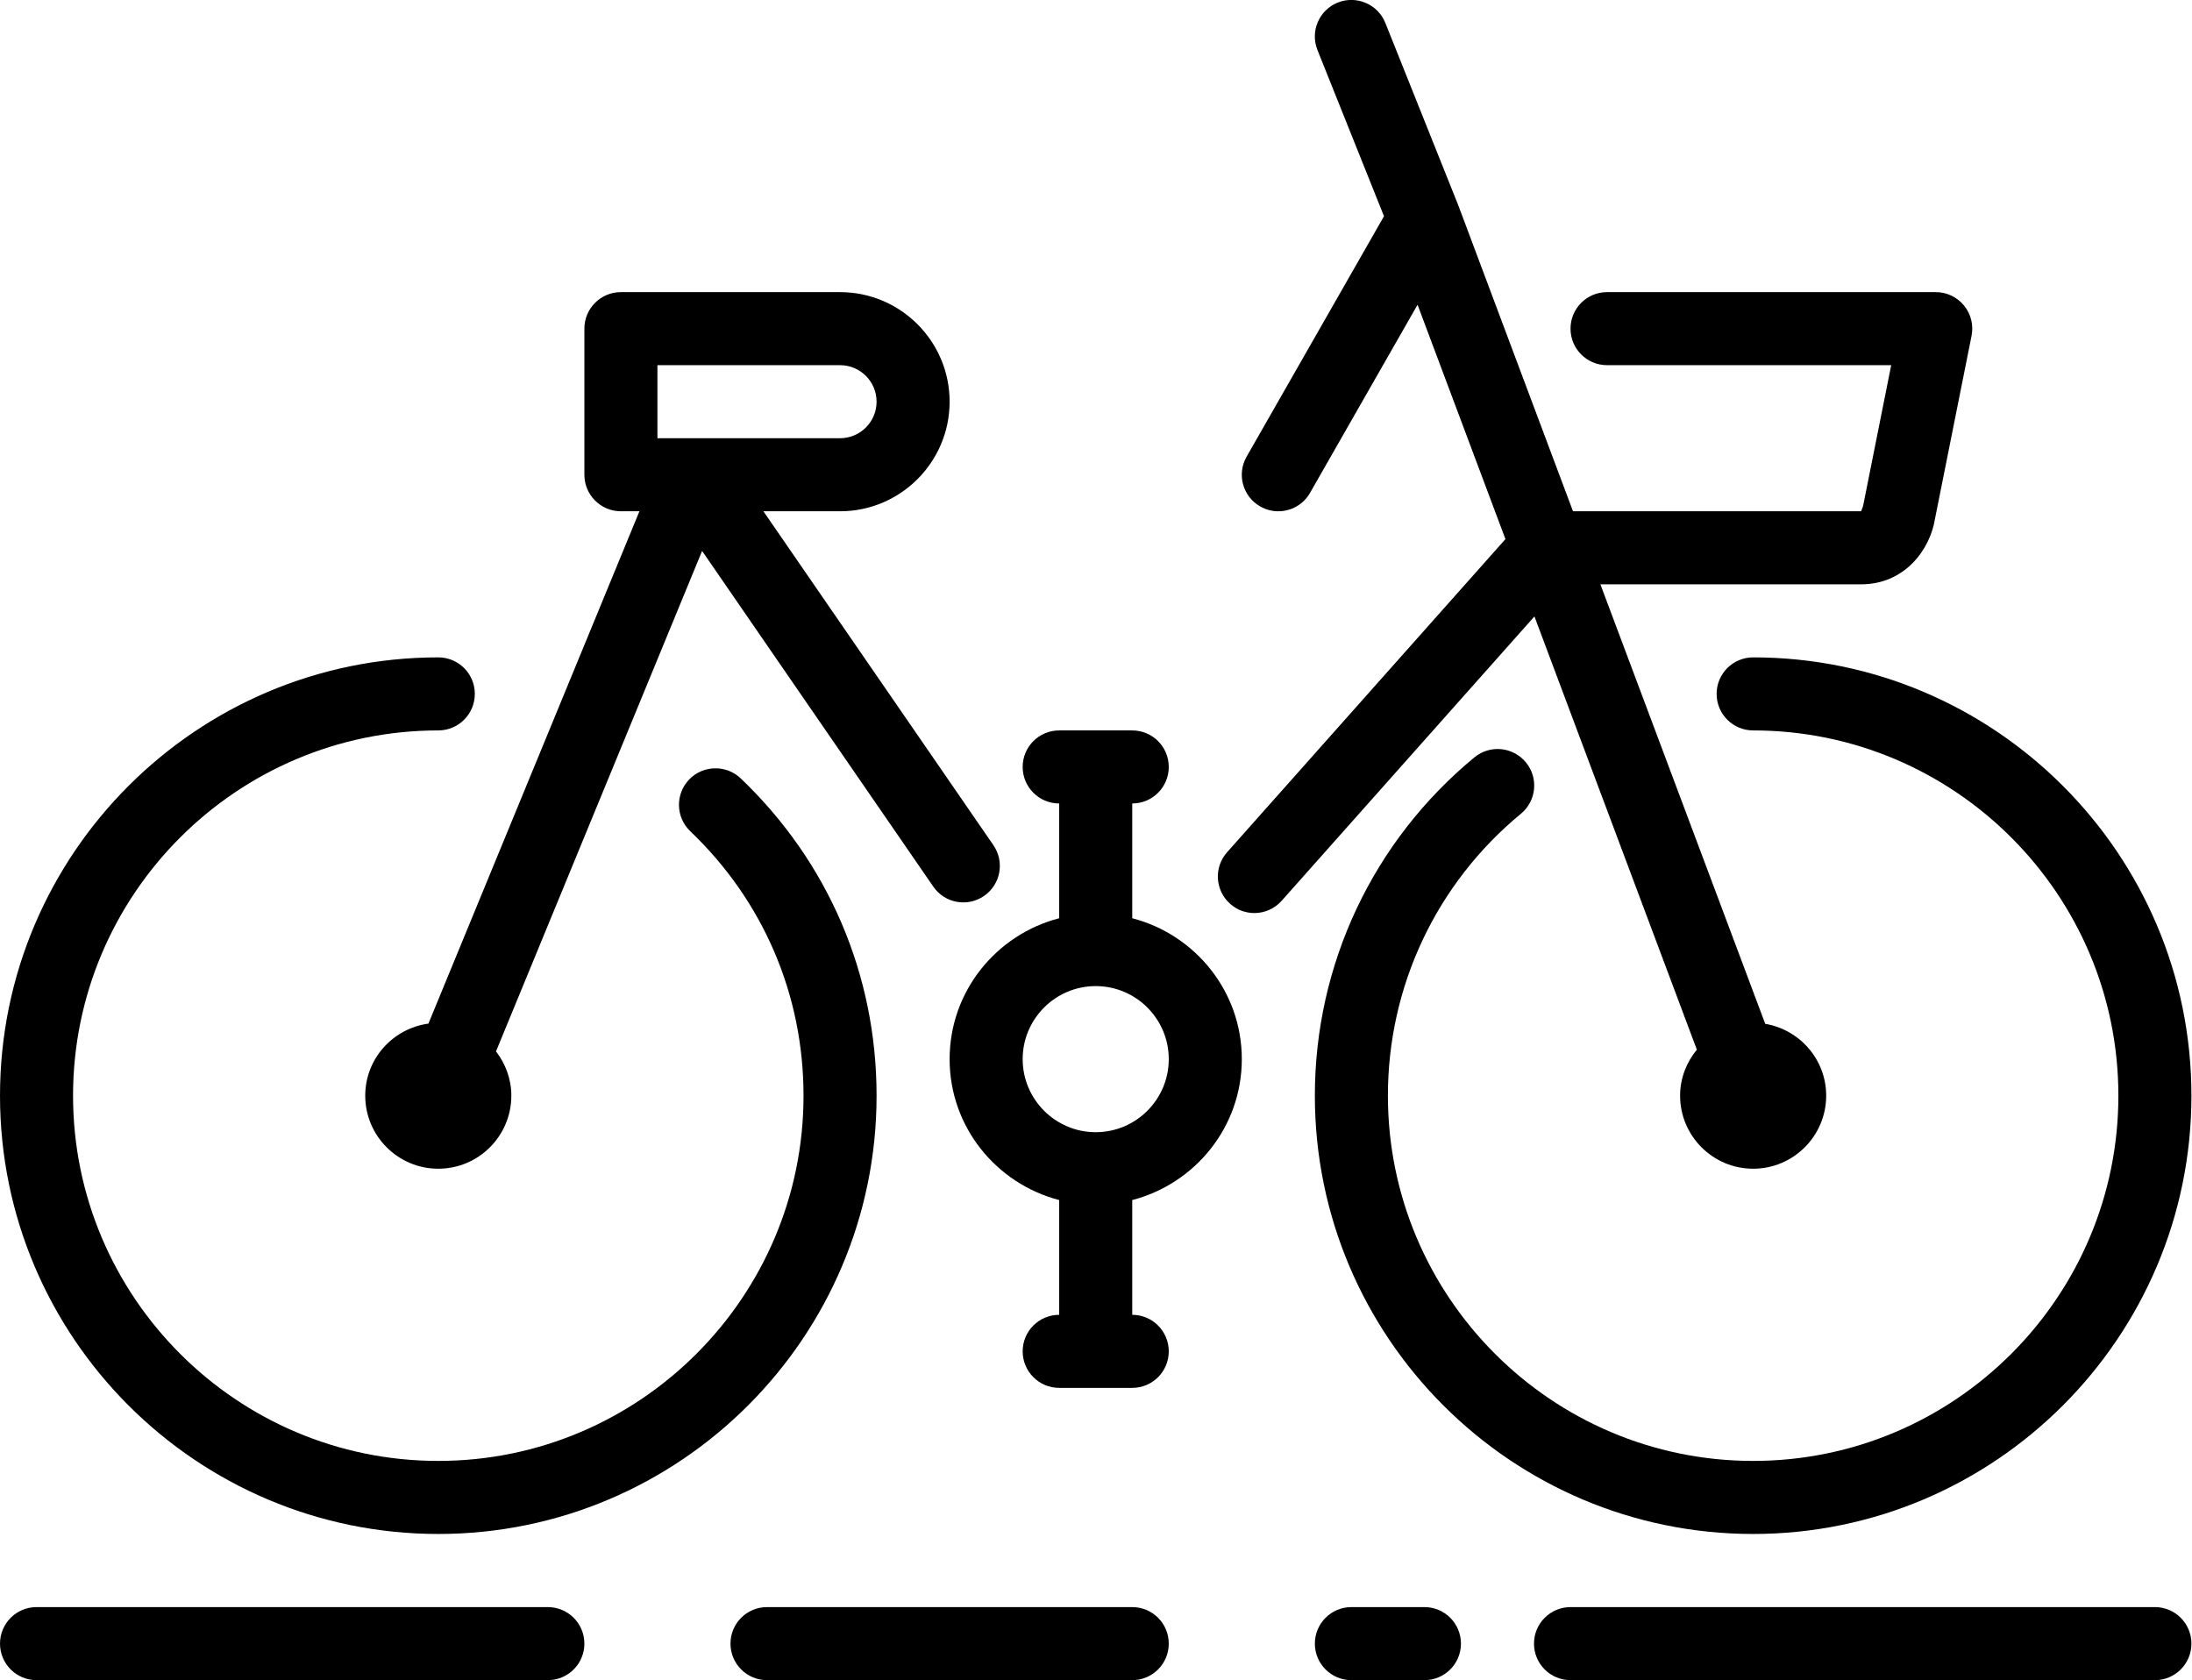 <?xml version="1.0" standalone="no"?><!DOCTYPE svg PUBLIC "-//W3C//DTD SVG 1.1//EN" "http://www.w3.org/Graphics/SVG/1.1/DTD/svg11.dtd"><svg t="1513306281581" class="icon" style="" viewBox="0 0 1336 1024" version="1.1" xmlns="http://www.w3.org/2000/svg" p-id="1789" xmlns:xlink="http://www.w3.org/1999/xlink" width="260.938" height="200"><defs><style type="text/css"></style></defs><path d="M267.13 934.912C414.431 934.912 534.261 815.059 534.261 667.782 534.261 594.031 504.854 525.357 451.45 474.401 442.591 465.942 428.455 466.276 419.974 475.136 411.492 484.04 411.826 498.131 420.708 506.613 465.208 549.087 489.739 606.297 489.739 667.782 489.739 790.528 389.877 890.39 267.13 890.39 144.384 890.39 44.522 790.528 44.522 667.782 44.522 545.013 144.384 445.173 267.13 445.173 279.441 445.173 289.391 435.2 289.391 422.912 289.391 410.602 279.441 400.651 267.13 400.651 119.83 400.651 0 520.481 0 667.782 0 815.059 119.83 934.912 267.13 934.912" p-id="1790"></path><path d="M1046.261 422.912C1046.261 435.2 1056.211 445.173 1068.522 445.173 1191.268 445.173 1291.13 545.013 1291.13 667.782 1291.13 790.528 1191.268 890.39 1068.522 890.39 945.775 890.39 845.913 790.528 845.913 667.782 845.913 601.066 875.453 538.446 927.009 495.928 936.47 488.114 937.828 474.09 929.992 464.607 922.179 455.146 908.177 453.743 898.649 461.579 836.853 512.579 801.391 587.709 801.391 667.782 801.391 815.059 921.222 934.912 1068.522 934.912 1215.822 934.912 1335.652 815.059 1335.652 667.782 1335.652 520.481 1215.822 400.651 1068.522 400.651 1056.211 400.651 1046.261 410.602 1046.261 422.912" p-id="1791"></path><path d="M1034.218 639.733C1027.94 647.413 1024 657.096 1024 667.782 1024 692.335 1043.99 712.303 1068.522 712.303 1093.053 712.303 1113.043 692.335 1113.043 667.782 1113.043 645.743 1096.904 627.534 1075.89 623.994L975.427 356.129 1134.347 356.129C1160.993 356.129 1176.487 334.826 1179.403 315.971L1201.642 204.666C1202.955 198.122 1201.263 191.332 1197.034 186.19 1192.804 181.025 1186.504 178.042 1179.826 178.042L979.478 178.042C967.168 178.042 957.217 187.993 957.217 200.303 957.217 212.591 967.168 222.564 979.478 222.564L1152.668 222.564 1135.661 307.734C1135.327 309.27 1134.369 311.43 1134.347 311.608L958.731 311.608 889.032 125.707C888.988 125.618 888.921 125.574 888.899 125.485 888.854 125.395 888.877 125.306 888.854 125.24L844.333 13.935C839.769 2.515 826.702-2.961 815.393 1.536 803.974 6.099 798.408 19.055 802.972 30.475L843.531 131.784 759.808 278.305C753.686 288.968 757.404 302.57 768.089 308.669 771.562 310.65 775.368 311.608 779.108 311.608 786.855 311.608 794.357 307.578 798.453 300.388L863.989 185.722 917.549 328.57 747.898 519.413C739.706 528.607 740.552 542.675 749.746 550.845 753.976 554.63 759.251 556.477 764.527 556.477 770.649 556.477 776.771 553.939 781.156 548.998L935.224 375.697 1034.218 639.733" p-id="1792"></path><path d="M690.087 559.638 690.087 489.695C702.397 489.695 712.348 479.722 712.348 467.434 712.348 455.123 702.397 445.173 690.087 445.173L645.565 445.173C633.255 445.173 623.304 455.123 623.304 467.434 623.304 479.722 633.255 489.695 645.565 489.695L645.565 559.638C607.254 569.589 578.783 604.138 578.783 645.521 578.783 686.881 607.254 721.43 645.565 731.403L645.565 801.347C633.255 801.347 623.304 811.297 623.304 823.608 623.304 835.896 633.255 845.869 645.565 845.869L690.087 845.869C702.397 845.869 712.348 835.896 712.348 823.608 712.348 811.297 702.397 801.347 690.087 801.347L690.087 731.403C728.398 721.43 756.87 686.881 756.87 645.521 756.87 604.138 728.398 569.589 690.087 559.638L690.087 559.638ZM667.826 690.042C643.295 690.042 623.304 670.074 623.304 645.521 623.304 620.967 643.295 600.999 667.826 600.999 692.38 600.999 712.348 620.967 712.348 645.521 712.348 670.074 692.38 690.042 667.826 690.042L667.826 690.042Z" p-id="1793"></path><path d="M378.435 311.608 389.721 311.608 261.12 623.861C239.438 626.822 222.609 645.276 222.609 667.782 222.609 692.335 242.577 712.303 267.13 712.303 291.684 712.303 311.652 692.335 311.652 667.782 311.652 657.586 308.09 648.326 302.303 640.801L427.921 335.783 568.81 540.338C575.755 550.467 589.579 553.049 599.752 546.059 609.903 539.069 612.441 525.223 605.451 515.094L465.297 311.608 512 311.608C548.819 311.608 578.783 281.645 578.783 244.825 578.783 207.983 548.819 178.042 512 178.042L378.435 178.042C366.125 178.042 356.174 187.993 356.174 200.303L356.174 289.347C356.174 301.635 366.125 311.608 378.435 311.608L378.435 311.608ZM400.696 222.564 512 222.564C524.288 222.564 534.261 232.537 534.261 244.825 534.261 257.091 524.288 267.086 512 267.086L400.696 267.086 400.696 222.564 400.696 222.564Z" p-id="1794"></path><path d="M333.913 979.478 22.261 979.478C9.951 979.478 0 989.451 0 1001.739 0 1014.027 9.951 1024 22.261 1024L333.913 1024C346.223 1024 356.174 1014.027 356.174 1001.739 356.174 989.451 346.223 979.478 333.913 979.478" p-id="1795"></path><path d="M690.087 979.478 467.478 979.478C455.168 979.478 445.217 989.451 445.217 1001.739 445.217 1014.027 455.168 1024 467.478 1024L690.087 1024C702.397 1024 712.348 1014.027 712.348 1001.739 712.348 989.451 702.397 979.478 690.087 979.478" p-id="1796"></path><path d="M1313.391 979.478 957.217 979.478C944.907 979.478 934.957 989.451 934.957 1001.739 934.957 1014.027 944.907 1024 957.217 1024L1313.391 1024C1325.702 1024 1335.652 1014.027 1335.652 1001.739 1335.652 989.451 1325.702 979.478 1313.391 979.478" p-id="1797"></path><path d="M868.174 979.478 823.652 979.478C811.342 979.478 801.391 989.451 801.391 1001.739 801.391 1014.027 811.342 1024 823.652 1024L868.174 1024C880.484 1024 890.435 1014.027 890.435 1001.739 890.435 989.451 880.484 979.478 868.174 979.478" p-id="1798"></path></svg>
